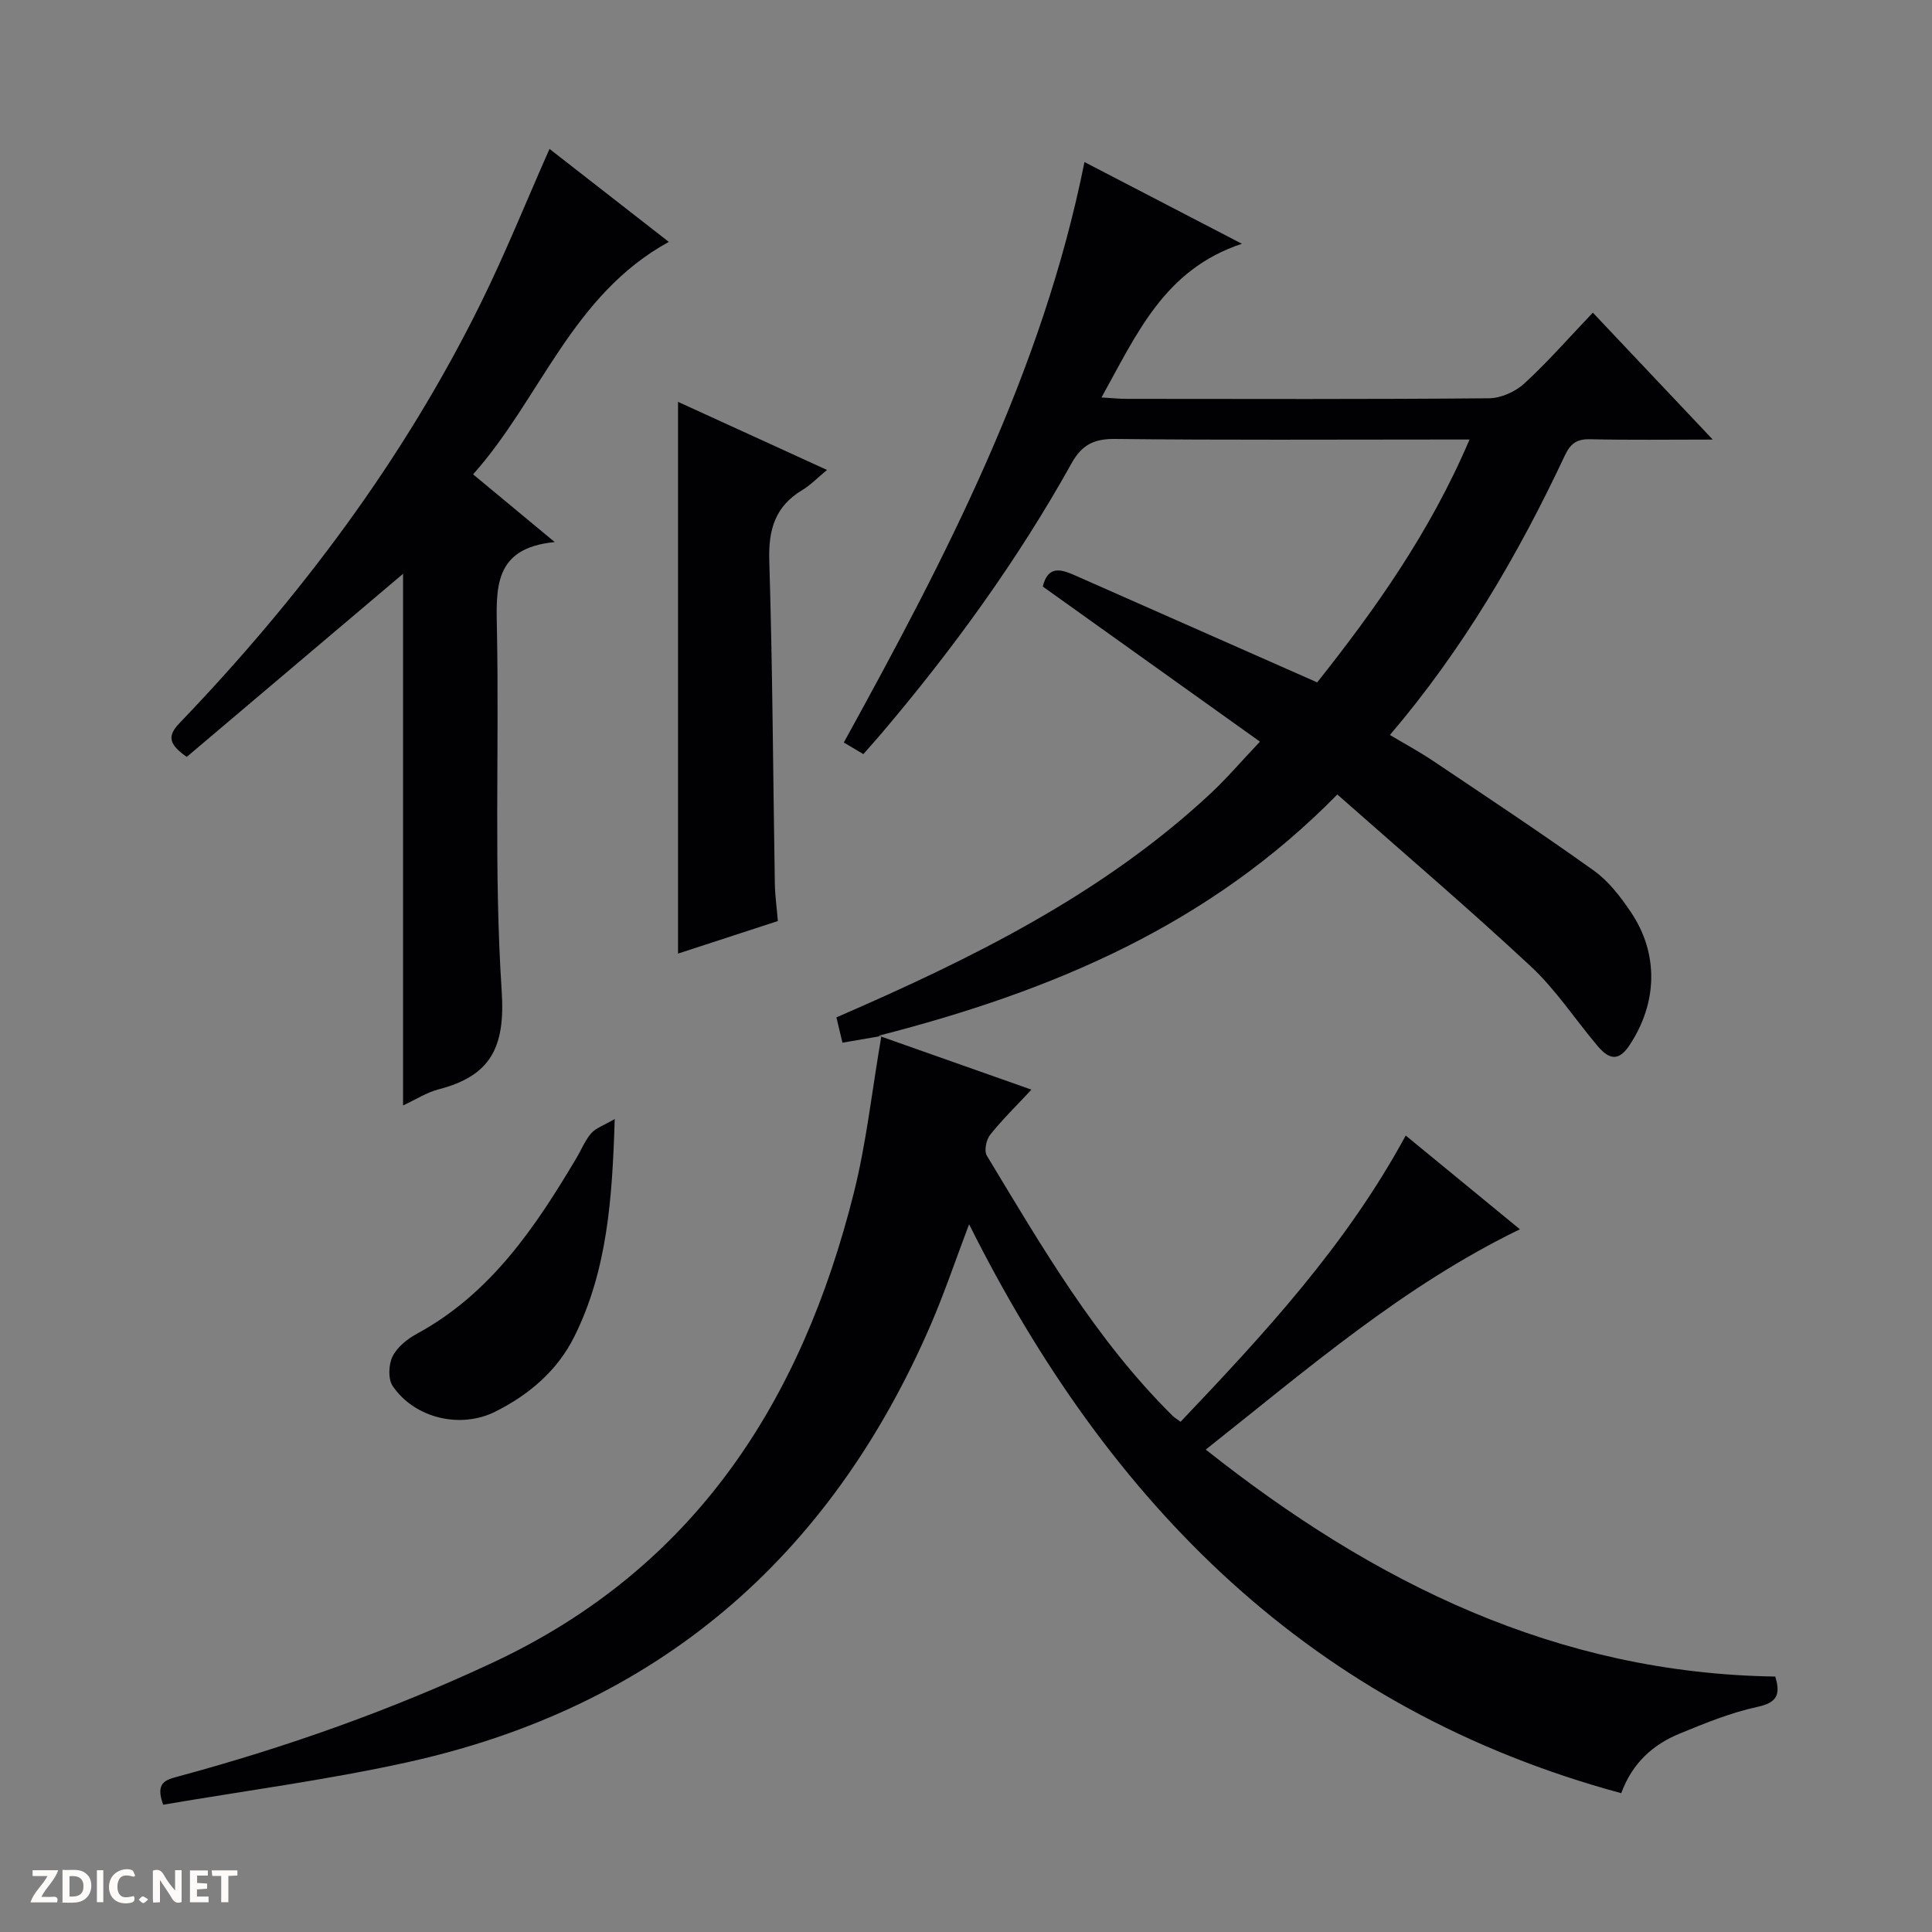 <svg enable-background="new 0 0 400 400" viewBox="0 0 400 400" xmlns="http://www.w3.org/2000/svg"><rect x="0" y="0" width="400" height="400" fill="#808080" stroke="none"/><g fill="#fcfbfa"><path d="m37.59 393.81c-.92.31-1.52.05-2-.78-.7-1.2-1.52-2.34-2.47-3.78v4.59c-.55.03-.95.05-1.41.07-.03-.37-.06-.64-.06-.91 0-1.91 0-3.81 0-5.7 1.13-.41 1.77-.03 2.29.91.62 1.11 1.38 2.14 2.31 3.19v-4.2h1.35v6.61z"/><path d="m12.94 393.88v-6.75c1.9.19 3.93-.54 5.37 1.29.8 1.01.78 2.88.03 3.97-1.37 1.97-3.4 1.51-6.4 1.49m2.45-1.22c2.04.12 2.92-.58 2.89-2.21-.03-1.51-.98-2.19-2.89-2z"/><path d="m11.81 393.87h-5.49c.68-2.18 2.47-3.48 3.51-5.45h-3.08v-1.21h5.29c-.71 2.13-2.44 3.48-3.47 5.51.86 0 1.63.04 2.39-.01.79-.05 1.14.21.85 1.16"/><path d="m39.33 393.86v-6.61h3.7v1.07h-2.22v1.52c.68.04 1.34.09 2.07.13v1.07c-.72.05-1.38.09-2.1.14v1.48h2.4v1.19h-3.85z"/><path d="m27.71 388.56c-1.15-.3-2.46-.61-3.1.64-.37.73-.41 1.93-.06 2.67.63 1.35 1.99.93 3.17.68.35.94-.01 1.32-.93 1.46-1.62.25-3.05-.27-3.76-1.48-.73-1.24-.6-3.03.31-4.17.88-1.11 2.71-1.7 4-1.16.32.13.44.74.65 1.12-.1.08-.19.16-.28.24"/><path d="m49.15 387.24v1.07c-.59.02-1.17.05-1.87.08v5.44h-1.48v-5.44h-1.85c-.05-.4-.08-.73-.13-1.15z"/><path d="m20.06 387.21h1.33v6.62h-1.33z"/><path d="m30.68 393.25c-.39.38-.8.79-1.05.76-.32-.05-.6-.45-.9-.7.26-.24.51-.64.8-.67.29-.04.62.3 1.15.61"/></g><path d="m335.66 371.26c-64.19-17.38-106.03-59.79-135.02-117.79-2.83 7.46-5.09 14.2-7.9 20.71-20.96 48.54-56.89 79.41-108.76 90.76-16.62 3.64-33.55 5.86-50.2 8.71-1.69-4.65.53-5.16 3.21-5.88 22.32-6.03 43.99-13.71 65-23.53 41.87-19.56 63.95-54.1 74.78-97.24 2.6-10.36 3.75-21.09 5.71-32.51-3.34.58-5.41.93-8.06 1.39-.39-1.63-.79-3.3-1.25-5.24 27.89-12.11 54.86-25.36 77.25-46.15 3.5-3.25 6.62-6.92 10.44-10.94-15.38-10.99-30.21-21.57-44.96-32.11 1.06-4.42 3.78-3.58 6.56-2.36 16.54 7.29 33.07 14.61 50.25 22.2 11.78-14.85 23.32-30.96 31.54-50.28-2.41 0-4.14 0-5.88 0-22.5 0-44.99.14-67.49-.12-4.4-.05-6.9 1.22-9.04 5.07-11.13 19.98-24.5 38.42-39.29 55.84-1.18 1.39-2.39 2.74-3.8 4.34-1.35-.8-2.56-1.52-4.05-2.4 21.06-38.25 41.09-76.63 49.83-120.18 10.62 5.51 21.03 10.92 32.59 16.92-16.1 5.33-21.77 18.73-29.07 31.82 2.09.12 3.67.29 5.24.29 25 .02 49.99.1 74.98-.12 2.48-.02 5.45-1.35 7.3-3.04 4.88-4.48 9.26-9.5 14.21-14.69 8.43 8.92 16.22 17.17 24.83 26.28-9.21 0-17.29.12-25.37-.07-2.75-.07-4.07.86-5.24 3.33-9.65 20.54-21.02 40.03-36.23 57.9 3.13 1.87 6.13 3.48 8.94 5.37 11.17 7.5 22.39 14.92 33.33 22.75 3.03 2.17 5.48 5.39 7.6 8.53 5.88 8.71 5.51 18.91-.32 27.66-2.44 3.67-4.52 2.5-6.63-.01-4.61-5.47-8.58-11.58-13.77-16.41-13-12.1-26.53-23.64-40.04-35.57-26.41 26.91-58.69 40.65-94.96 49.94 11.41 4.03 21.41 7.56 31.63 11.17-3.08 3.31-6.02 6.17-8.56 9.36-.81 1.02-1.27 3.32-.68 4.3 11.44 18.94 22.55 38.12 38.47 53.87.35.34.78.6 1.64 1.24 17.24-18.15 34.24-36.44 46.62-59.27 7.92 6.5 15.57 12.79 23.64 19.41-24.19 11.73-43.97 28.93-65.04 45.61 34.95 27.72 72.83 46.33 117.91 46.99 1.13 3.74.38 5.41-3.72 6.29-5.47 1.18-10.76 3.34-15.97 5.48-5.55 2.26-9.88 6.06-12.2 12.38z" fill="#010104"/><path d="m138.47 50.08c-20.12 11.04-26.56 32.47-40.52 48.13 5.7 4.73 10.8 8.96 16.9 14.02-12.77 1.23-12.13 9.62-11.96 18.52.47 24.81-.65 49.7.98 74.42.77 11.67-2.26 17.56-13.04 20.36-2.51.65-4.8 2.15-7.38 3.34 0-36.96 0-73.61 0-110.07-14.78 12.51-29.86 25.28-44.79 37.91-3.76-2.64-4.04-4.34-1.51-6.98 24.9-25.96 46.33-54.47 62.32-86.81 5.13-10.38 9.46-21.16 14.3-32.09 8.14 6.34 16.35 12.74 24.7 19.25z" fill="#010104"/><path d="m161.05 190.69c-7.19 2.34-13.9 4.53-20.67 6.74 0-38.26 0-75.93 0-114.23 10.04 4.59 19.92 9.1 30.85 14.1-2.11 1.74-3.47 3.17-5.11 4.15-5.63 3.37-7.05 8.19-6.85 14.63.69 22.27.78 44.56 1.15 66.84.04 2.47.39 4.93.63 7.77z" fill="#010104"/><path d="m127.27 231.68c-.5 16.52-1.55 31.37-8.37 45.06-3.5 7.04-9.37 12.03-16.34 15.52-7.26 3.64-16.74 1.36-21.26-5.3-.98-1.45-.86-4.45-.02-6.13.96-1.93 3.04-3.61 5.02-4.68 15.28-8.3 24.51-22.02 33.05-36.4 1.02-1.71 1.77-3.64 3.05-5.11.94-1.09 2.55-1.6 4.87-2.96z" fill="#010104"/></svg>